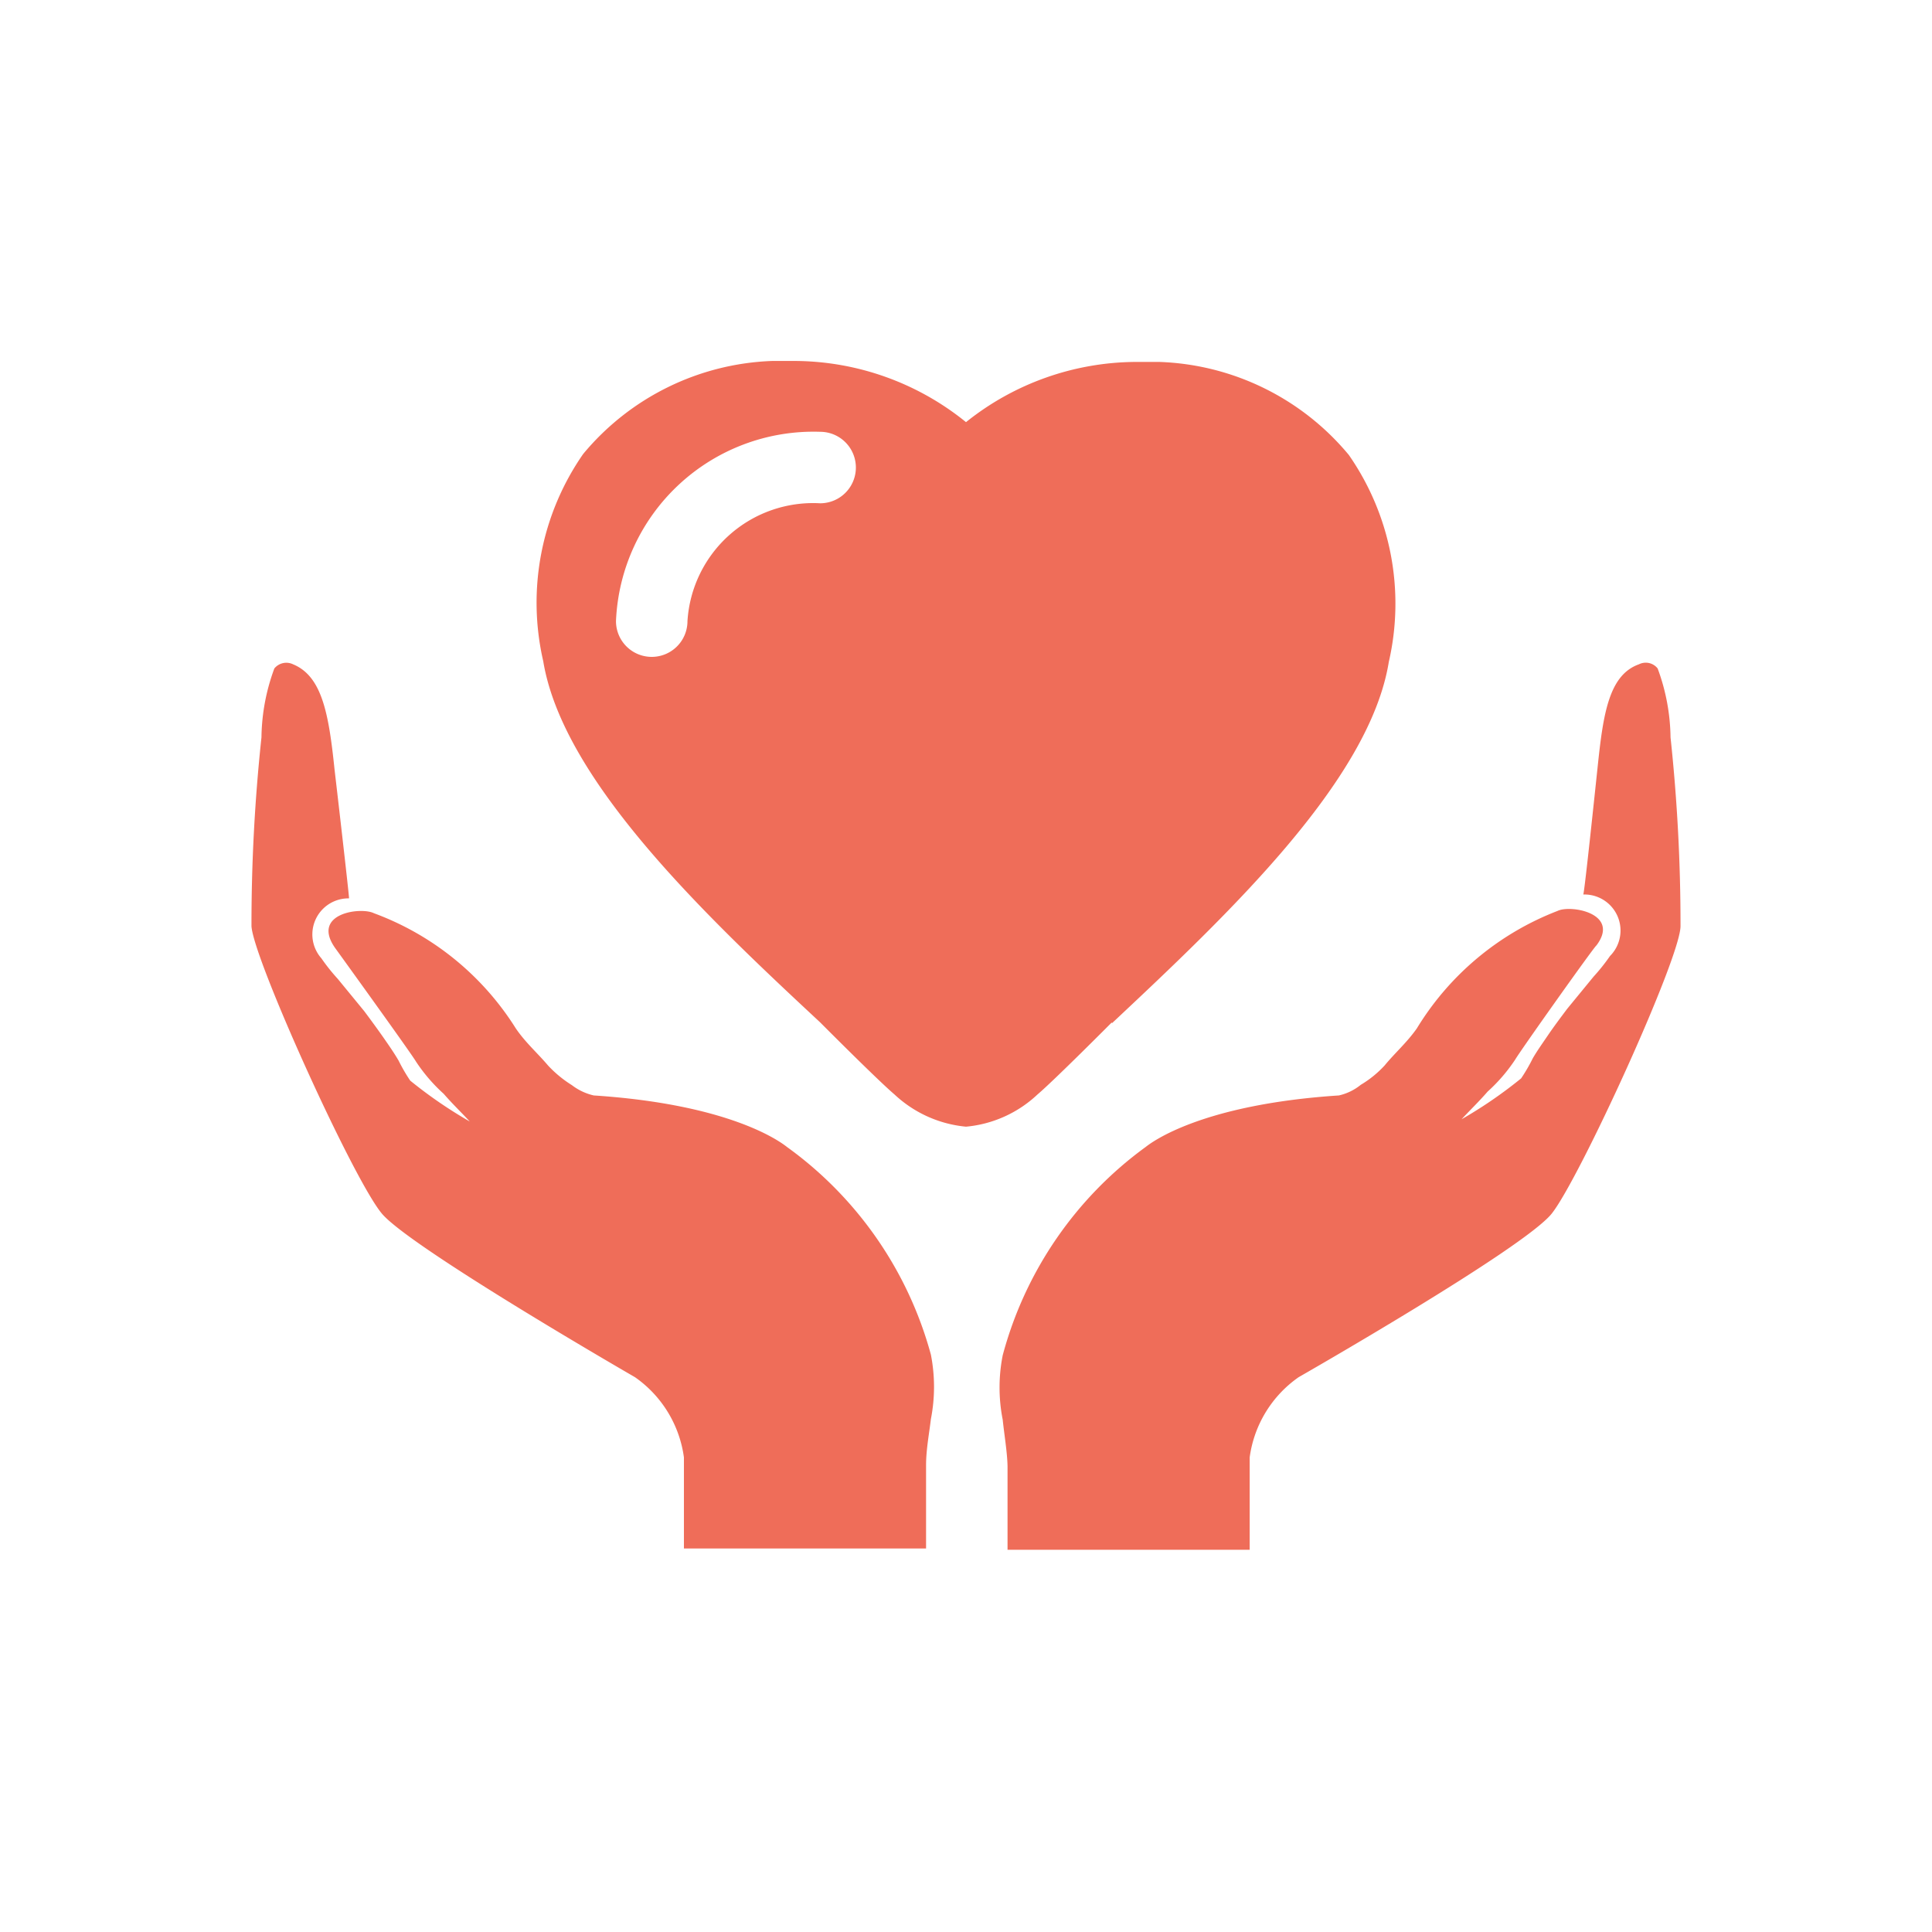 <?xml version="1.0" standalone="no"?><!DOCTYPE svg PUBLIC "-//W3C//DTD SVG 1.1//EN" "http://www.w3.org/Graphics/SVG/1.1/DTD/svg11.dtd"><svg t="1654419884377" class="icon" viewBox="0 0 1024 1024" version="1.1" xmlns="http://www.w3.org/2000/svg" p-id="21949" xmlns:xlink="http://www.w3.org/1999/xlink" width="200" height="200"><defs><style type="text/css"></style></defs><path d="M417.109 607.915c-3.243-2.56-29.525-22.528-102.4-27.307a30.037 30.037 0 0 1-11.605-5.461 62.293 62.293 0 0 1-12.629-10.411c-5.632-6.656-11.947-12.117-17.067-19.627a150.016 150.016 0 0 0-75.264-61.099c-6.827-3.413-33.28 0-20.651 18.261 0 0 40.448 55.979 43.008 60.416a88.747 88.747 0 0 0 14.677 17.067c4.437 5.12 9.216 9.728 13.824 14.677a236.373 236.373 0 0 1-31.573-21.675 90.453 90.453 0 0 1-6.144-10.581c-2.389-4.096-5.12-8.021-7.851-11.947s-6.827-9.557-10.411-14.336l-13.995-17.067a102.4 102.4 0 0 1-8.704-10.923 19.115 19.115 0 0 1 14.677-31.744c0-2.219-6.656-59.563-7.68-68.267-3.072-29.696-6.656-49.493-22.016-55.808a8.192 8.192 0 0 0-9.899 2.219 108.715 108.715 0 0 0-6.827 36.523 930.987 930.987 0 0 0-5.291 100.011c0.853 17.067 53.931 134.315 69.12 152.405s134.144 86.699 134.144 86.699a61.952 61.952 0 0 1 25.941 42.496v48.299h128.341V776.533c0-8.192 1.707-17.067 2.56-24.405a88.747 88.747 0 0 0 0-34.133 200.533 200.533 0 0 0-76.288-110.08zM885.419 390.827a108.715 108.715 0 0 0-6.827-36.523 8.021 8.021 0 0 0-9.899-2.219c-15.872 5.632-18.944 26.112-21.845 53.76-1.024 9.557-6.997 66.901-7.68 68.267a19.115 19.115 0 0 1 14.165 32.597 102.4 102.4 0 0 1-8.704 10.923l-13.995 17.067c-3.584 4.779-7.168 9.557-10.411 14.336s-5.461 7.851-7.851 11.947a90.453 90.453 0 0 1-6.144 10.581 236.373 236.373 0 0 1-31.573 21.675c4.608-4.949 9.387-9.557 13.824-14.677a88.747 88.747 0 0 0 14.677-17.067c2.56-4.437 42.155-60.245 43.008-60.416 12.8-17.067-13.824-21.675-20.651-18.261A150.699 150.699 0 0 0 750.933 545.109c-5.291 7.509-11.605 12.971-17.067 19.627a56.32 56.32 0 0 1-12.629 10.24 28.16 28.16 0 0 1-11.605 5.632c-72.875 4.779-99.157 24.747-102.4 27.307a200.533 200.533 0 0 0-75.776 110.421 87.893 87.893 0 0 0 0 34.133c0.853 8.192 2.389 17.067 2.56 24.576v44.373h128.341v-48.981a61.952 61.952 0 0 1 25.941-42.496s119.467-68.267 134.144-86.699 68.267-135.509 68.267-152.405a930.987 930.987 0 0 0-5.291-100.011z m-296.107 151.552c60.928-57.173 136.533-128.341 146.773-191.488a138.069 138.069 0 0 0-21.163-109.739A136.533 136.533 0 0 0 614.4 191.829h-12.459A145.067 145.067 0 0 0 512 223.744a145.067 145.067 0 0 0-90.283-32.427h-12.459a136.533 136.533 0 0 0-100.181 49.323 138.069 138.069 0 0 0-21.163 109.739c10.411 63.147 85.333 134.315 146.773 191.488 0 0 30.379 30.549 39.424 38.229a64.171 64.171 0 0 0 37.888 17.067 63.659 63.659 0 0 0 37.888-17.067c9.045-7.68 39.424-38.229 39.424-38.229z m-154.624-275.627a66.731 66.731 0 0 0-70.315 62.464 18.944 18.944 0 0 1-37.888 0 104.789 104.789 0 0 1 108.203-100.352 18.944 18.944 0 0 1 0 37.888z" fill="#EF6D59" p-id="21950"></path></svg>